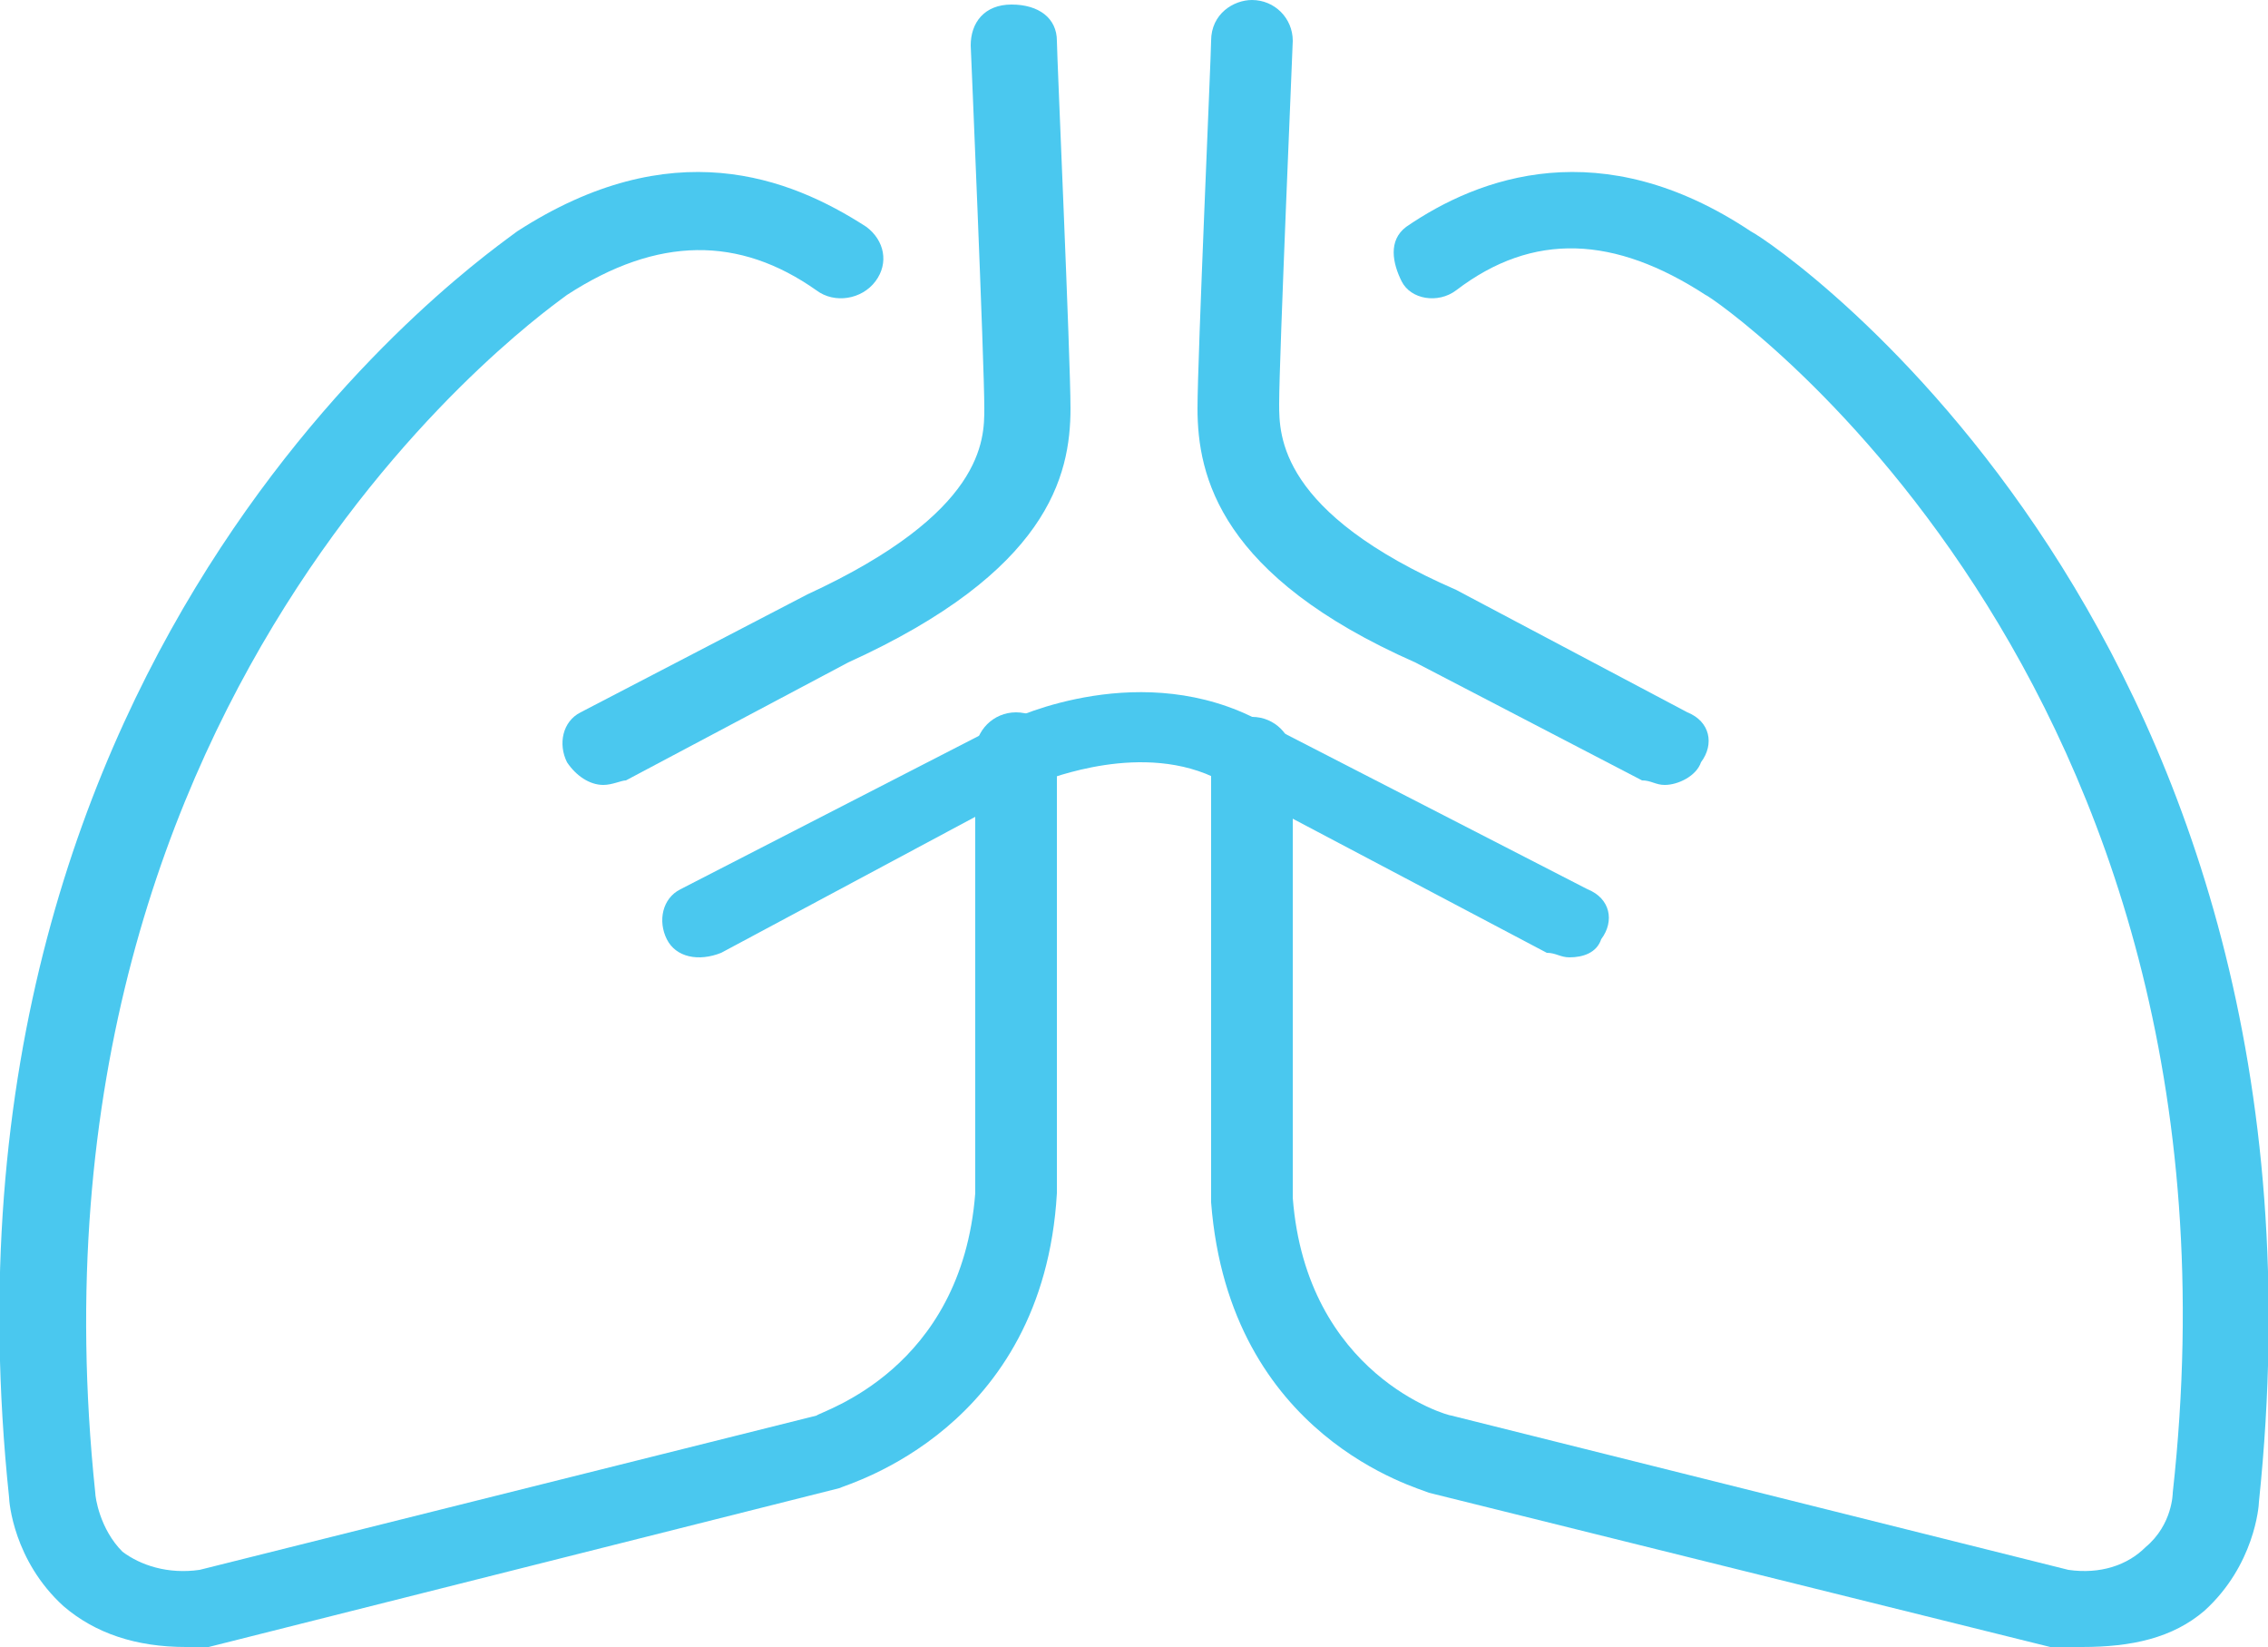 <svg width="50px" viewBox="0 0 50 36.3" preserveAspectRatio="xMidYMid meet">
<g>
	<path fill="#4AC8EF" d="M34.6,21.1c-0.2,0-0.3-0.1-0.5-0.1l-7.2-3.8c-1.7-0.9-3.8,0-3.9,0L15.9,21c-0.5,0.2-1,0.1-1.2-0.3
		c-0.2-0.4-0.1-0.9,0.3-1.1l7.2-3.7c0.2-0.1,3-1.4,5.6,0l7.2,3.7c0.5,0.2,0.6,0.7,0.3,1.1C35.2,21,34.9,21.1,34.6,21.1"/>
	<path fill="#4AC8EF" d="M36.7,17.3c-0.2,0-0.3-0.1-0.5-0.1l-5-2.6c-4.3-1.9-4.8-4.1-4.8-5.6c0-1.1,0.3-7.8,0.3-8.1
		C26.7,0.3,27.2,0,27.6,0c0.5,0,0.9,0.4,0.9,0.9c0,0.1-0.3,7-0.3,8c0,0.7,0,2.4,3.9,4.1l5.1,2.7c0.5,0.2,0.6,0.7,0.3,1.1
		C37.4,17.1,37,17.3,36.7,17.3"/>
	<path fill="#4AC8EF" d="M13.3,17.3c-0.3,0-0.6-0.2-0.8-0.5c-0.2-0.4-0.1-0.9,0.3-1.1l5-2.6c3.9-1.8,3.9-3.4,3.9-4.1
		c0-1-0.3-8-0.3-8c0-0.5,0.3-0.9,0.9-0.9c0.6,0,1,0.3,1,0.8c0,0.3,0.3,7,0.3,8.1c0,1.5-0.5,3.6-4.9,5.6l-4.9,2.6
		C13.7,17.2,13.5,17.3,13.3,17.3"/>
	<path fill="#4AC8EF" d="M4.1,36.3c-1.1,0-2-0.3-2.7-0.9c-1.1-1-1.2-2.3-1.2-2.4C-1.8,14,10.9,5.5,11.4,5.1c3.4-2.2,6-1.2,7.7-0.1
		c0.4,0.3,0.5,0.8,0.2,1.2C19,6.6,18.4,6.7,18,6.4c-1.7-1.2-3.5-1.2-5.5,0.1C12.4,6.6,0.2,14.8,2.1,32.9c0,0.1,0.1,0.8,0.6,1.3
		c0.4,0.3,1,0.5,1.7,0.4L18,31.2c0.1-0.1,3.2-1,3.5-4.9v-9.7c0-0.5,0.4-0.9,0.9-0.9c0.5,0,0.9,0.4,0.9,0.9v9.7
		c-0.3,5.2-4.6,6.4-4.8,6.5L4.6,36.3C4.5,36.3,4.3,36.3,4.1,36.3"/>
	<path fill="#4AC8EF" d="M45.9,36.3c-0.2,0-0.3,0-0.5,0h-0.2l-13.7-3.4c-0.2-0.1-4.4-1.2-4.8-6.4v-9.8c0-0.5,0.4-0.9,0.9-0.9
		s0.9,0.4,0.9,0.9v9.7c0.3,3.9,3.4,4.8,3.5,4.8l13.6,3.4c0.7,0.1,1.3-0.1,1.7-0.5c0.6-0.5,0.6-1.2,0.6-1.2
		C49.9,14.8,37.7,6.5,37.6,6.5c-2-1.3-3.8-1.4-5.5-0.1c-0.4,0.3-1,0.2-1.2-0.2S30.6,5.3,31,5c1.6-1.1,4.3-2.1,7.6,0.1
		c0.6,0.3,13.2,8.9,11.2,28c0,0.1-0.1,1.4-1.2,2.4C47.9,36.1,47,36.3,45.9,36.3"/>
</g>
</svg>
